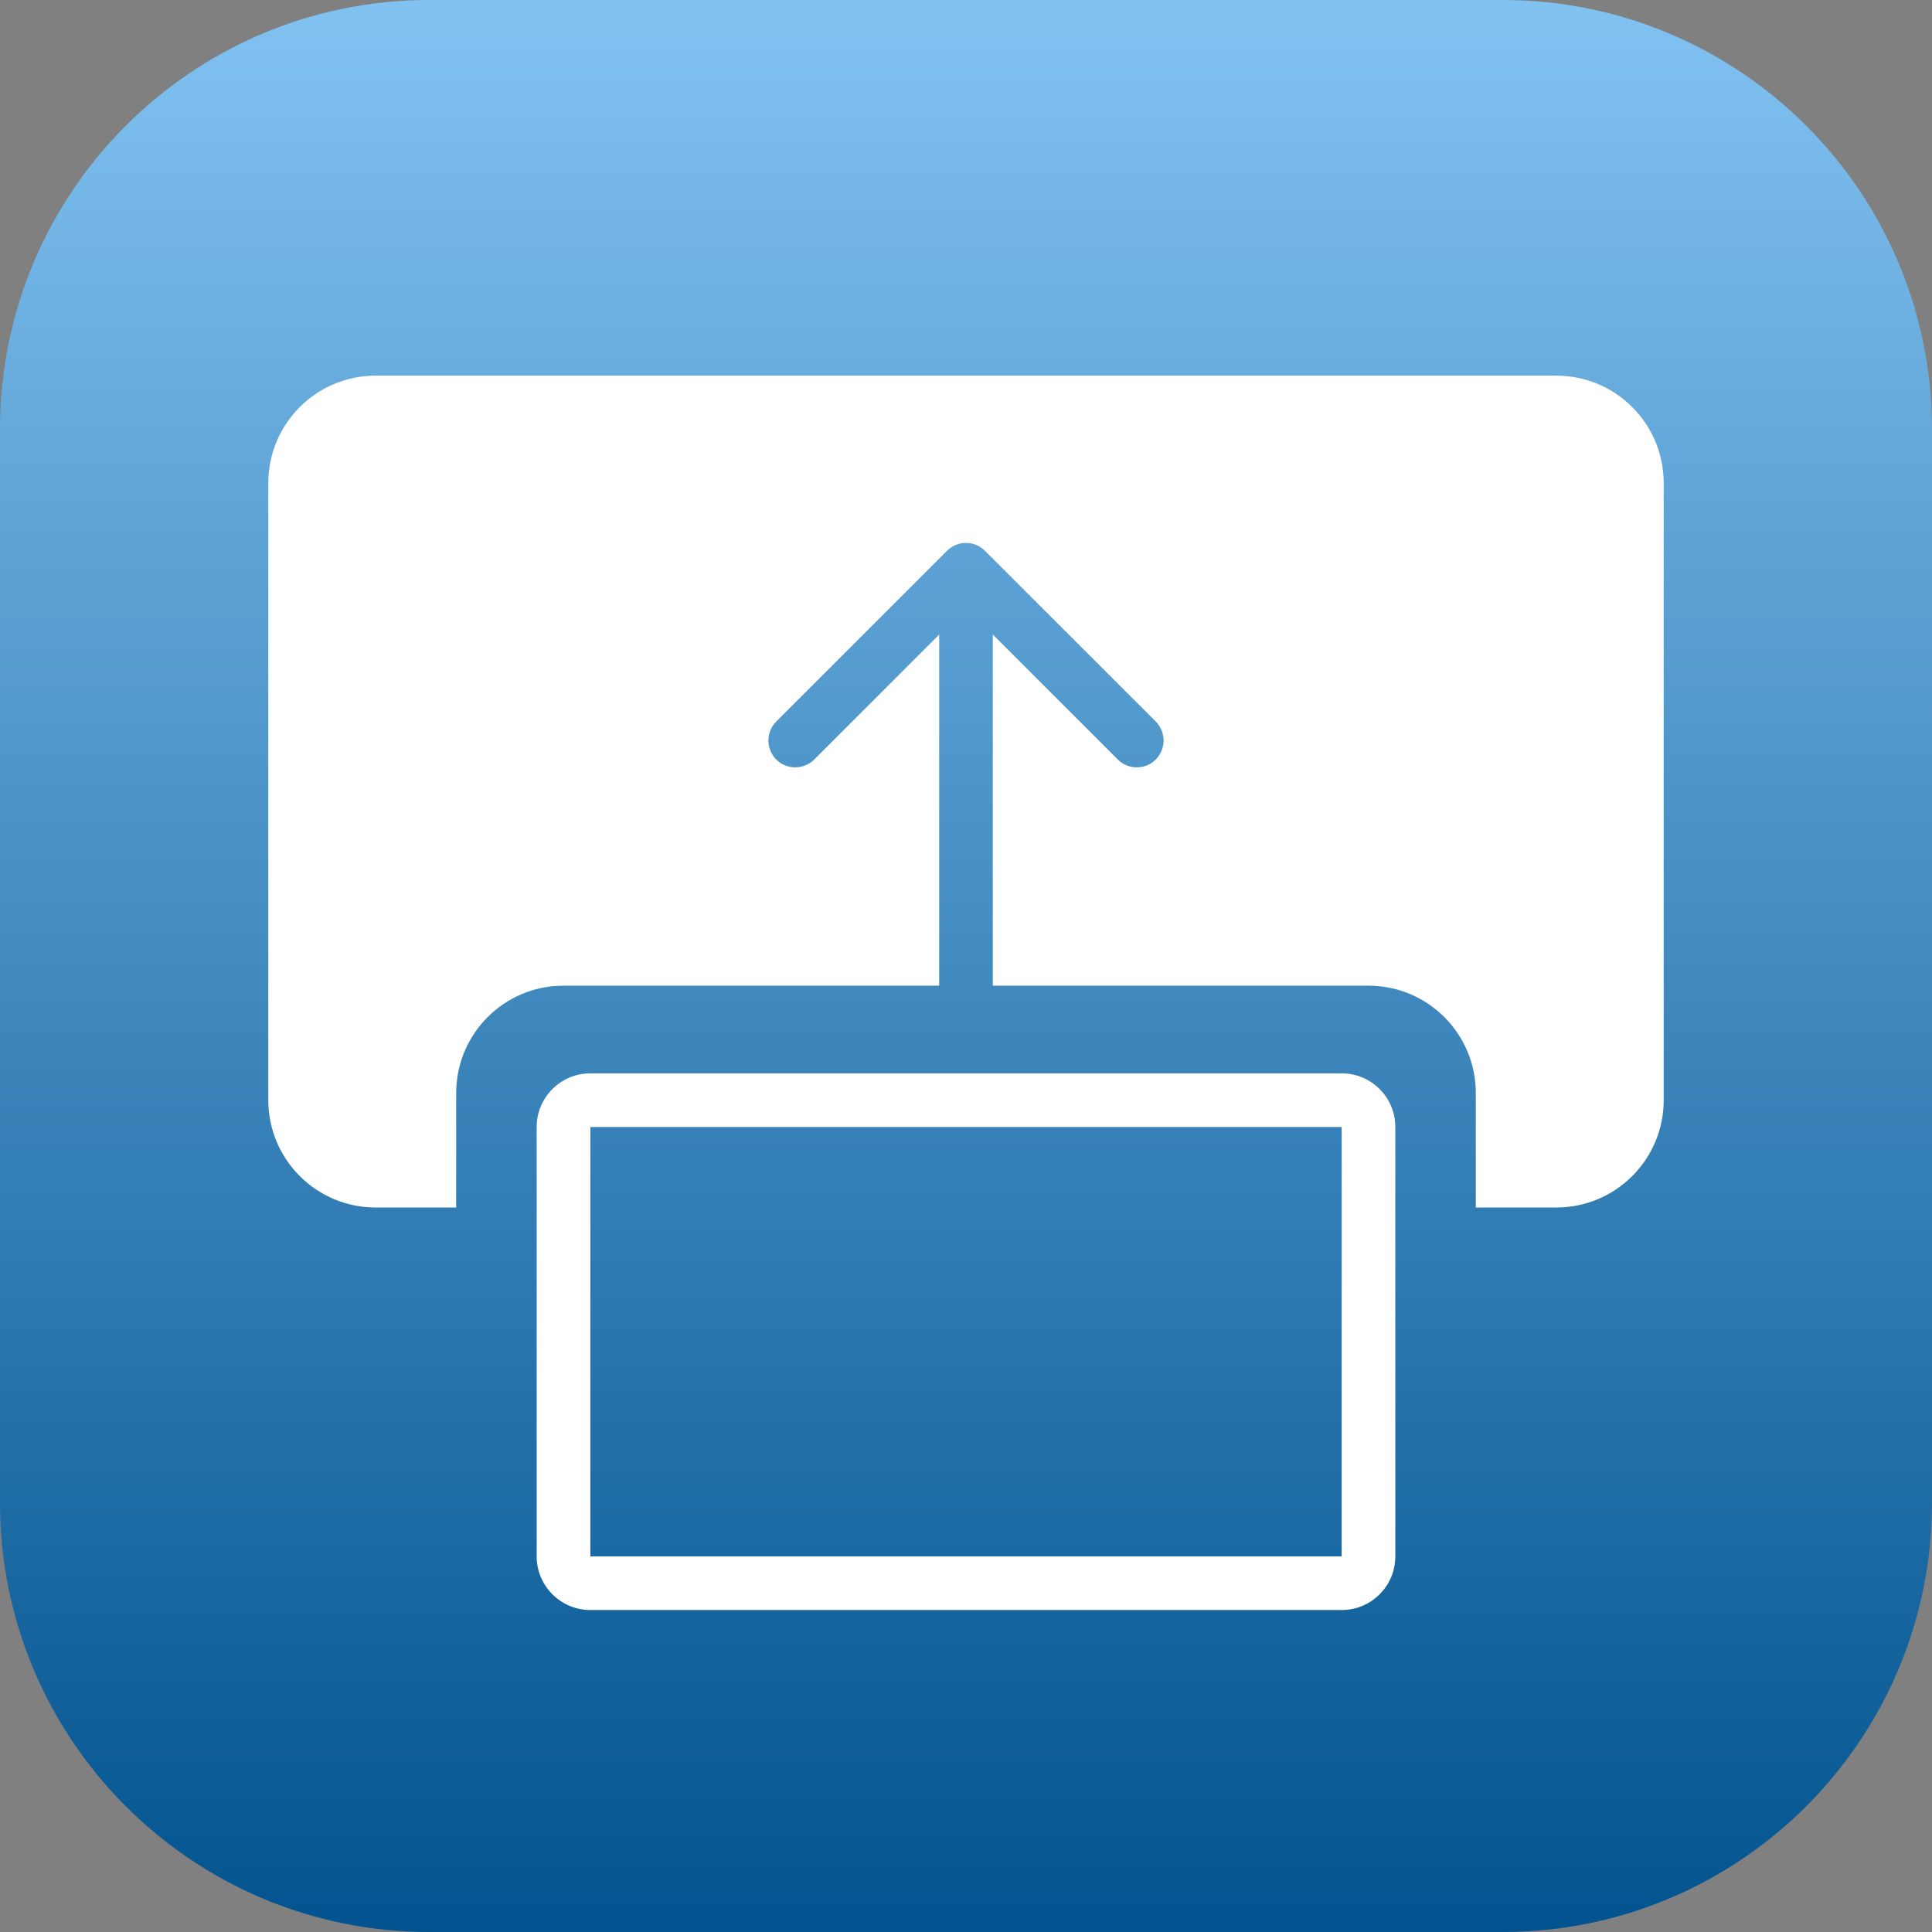 <svg width="32" height="32" viewBox="0 0 32 32" fill="none" xmlns="http://www.w3.org/2000/svg">
<rect x="0" y="0" width="32" height="32" fill="#808080" stroke="none"/>
<g clip-path="url(#clip0_5547_23845)">
<path d="M0 7.111C0 3.184 3.184 0 7.111 0H24.889C28.816 0 32 3.184 32 7.111V24.889C32 28.816 28.816 32 24.889 32H7.111C3.184 32 0 28.816 0 24.889V7.111Z" fill="url(#paint0_linear_5547_23845)"/>
<path fill-rule="evenodd" clip-rule="evenodd" d="M6.222 6.222C5.24 6.222 4.444 7.018 4.444 8V18.222C4.444 19.204 5.24 20 6.222 20H7.556V18.104C7.556 17.122 8.351 16.326 9.333 16.326H15.556V10.51L13.486 12.58C13.312 12.753 13.031 12.753 12.857 12.58C12.684 12.406 12.684 12.125 12.857 11.951L15.686 9.123C15.859 8.949 16.141 8.949 16.314 9.123L19.143 11.951C19.316 12.125 19.316 12.406 19.143 12.58C18.969 12.753 18.688 12.753 18.514 12.58L16.444 10.51V16.326H22.667C23.648 16.326 24.444 17.122 24.444 18.104V20H25.778C26.76 20 27.556 19.204 27.556 18.222V8C27.556 7.018 26.76 6.222 25.778 6.222H6.222ZM9.778 18.667H22.222V25.778H9.778V18.667ZM8.889 18.667C8.889 18.176 9.287 17.778 9.778 17.778H22.222C22.713 17.778 23.111 18.176 23.111 18.667V25.778C23.111 26.269 22.713 26.667 22.222 26.667H9.778C9.287 26.667 8.889 26.269 8.889 25.778V18.667Z" fill="white"/>
</g>
<defs>
<linearGradient id="paint0_linear_5547_23845" x1="16" y1="0" x2="16" y2="32" gradientUnits="userSpaceOnUse">
<stop stop-color="#81C2F1"/>
<stop offset="1" stop-color="#02538F"/>
</linearGradient>
<clipPath id="clip0_5547_23845">
<rect width="32" height="32" fill="white"/>
</clipPath>
</defs>
</svg>
